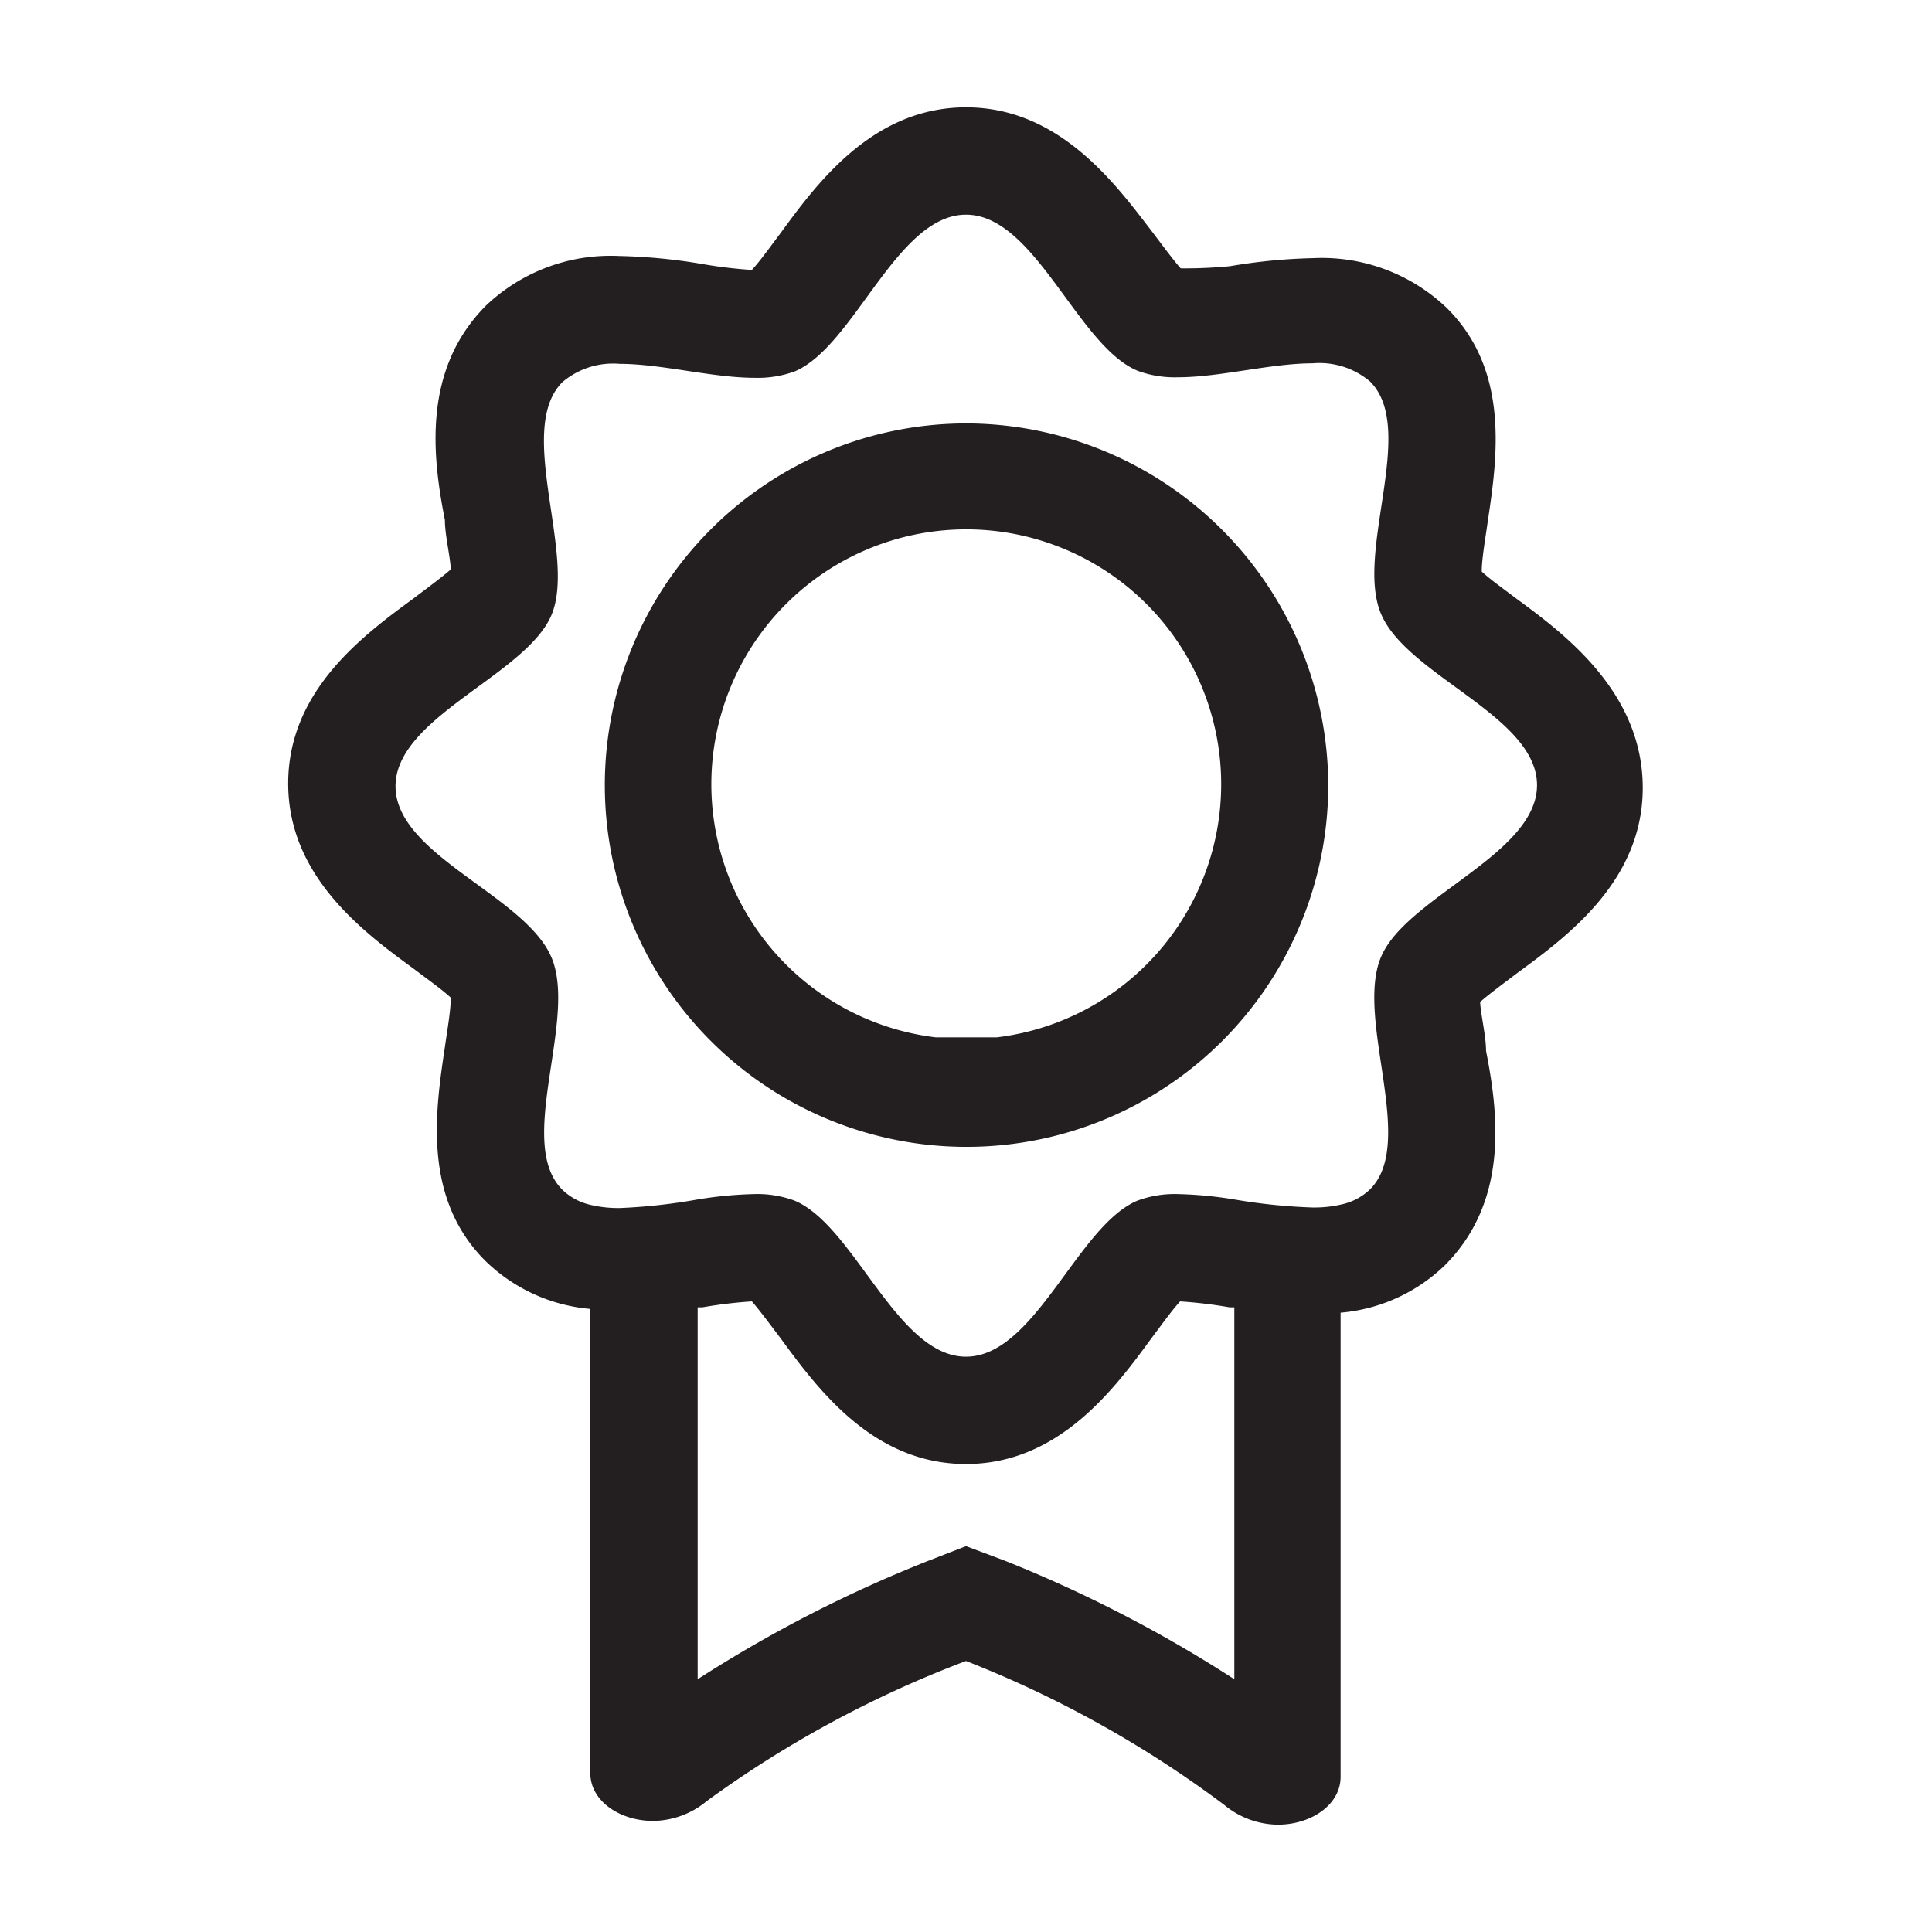 <svg id="Calque_1" data-name="Calque 1" xmlns="http://www.w3.org/2000/svg" viewBox="0 0 36 36"><defs><style>.cls-1{fill:#231f20;}</style></defs><title>A</title><path class="cls-1" d="M28.29,11.18c-.21-.16-.52-.38-.68-.53,0-.24.07-.63.11-.92.18-1.2.42-2.83-.77-4a3.37,3.37,0,0,0-2.48-.92,10.53,10.53,0,0,0-1.55.15A8.58,8.58,0,0,1,22,5c-.15-.17-.37-.47-.53-.68C20.78,3.42,19.74,2,18,2s-2.78,1.42-3.46,2.35c-.16.21-.38.52-.53.68a8.59,8.59,0,0,1-.92-.11,10.52,10.52,0,0,0-1.55-.15,3.37,3.37,0,0,0-2.48.92c-1.2,1.2-1,2.83-.77,4,0,.28.1.68.11.92-.17.15-.47.37-.68.53-.94.69-2.35,1.72-2.35,3.46s1.42,2.78,2.35,3.46c.21.16.52.38.68.53,0,.24-.07.63-.11.92-.18,1.2-.42,2.83.77,4a3.19,3.19,0,0,0,1.94.88v8.65c0,.52.55.89,1.17.89a1.59,1.59,0,0,0,1-.37A20.47,20.47,0,0,1,18,30.95a20.47,20.47,0,0,1,4.81,2.68,1.59,1.59,0,0,0,1,.37c.62,0,1.17-.37,1.17-.89V24.46a3.19,3.19,0,0,0,1.94-.88c1.2-1.2,1-2.83.77-4,0-.28-.1-.68-.11-.91.17-.15.47-.37.68-.53.94-.69,2.35-1.72,2.35-3.46S29.22,11.86,28.29,11.18ZM23,31.29a24.69,24.69,0,0,0-4.28-2.21L18,28.81l-.72.28A24.69,24.69,0,0,0,13,31.29V24.36h.09a8.58,8.58,0,0,1,.92-.11c.15.17.37.47.53.68.69.94,1.72,2.35,3.46,2.35s2.78-1.42,3.46-2.35c.16-.21.38-.52.53-.68a8.64,8.64,0,0,1,.92.11H23Zm2.73-13.45c-.48,1.16.67,3.45-.2,4.32a1.1,1.1,0,0,1-.52.28,2.24,2.24,0,0,1-.55.06A10.65,10.65,0,0,1,23,22.35a7.53,7.53,0,0,0-1.05-.1,2,2,0,0,0-.75.12c-1.12.46-1.91,2.91-3.2,2.91s-2.08-2.45-3.2-2.91a2,2,0,0,0-.75-.12,7.53,7.53,0,0,0-1.05.1,10.64,10.64,0,0,1-1.45.16,2.25,2.25,0,0,1-.55-.06,1.1,1.1,0,0,1-.52-.28c-.88-.87.28-3.16-.2-4.32s-2.91-1.91-2.91-3.2,2.45-2.08,2.91-3.2S9.6,8,10.48,7.12a1.46,1.46,0,0,1,1.07-.34c.77,0,1.73.26,2.51.26a2,2,0,0,0,.75-.12C15.92,6.45,16.71,4,18,4s2.08,2.45,3.2,2.91a2,2,0,0,0,.75.12c.78,0,1.73-.26,2.51-.26a1.46,1.46,0,0,1,1.07.34c.88.88-.28,3.16.2,4.32s2.91,1.91,2.91,3.2S26.19,16.72,25.73,17.84Z"/><path class="cls-1" d="M18,7.89a6.74,6.74,0,1,0,6.75,6.75A6.76,6.76,0,0,0,18,7.89Zm-.56,11.44a4.75,4.75,0,1,1,1.13,0Z"/></svg>